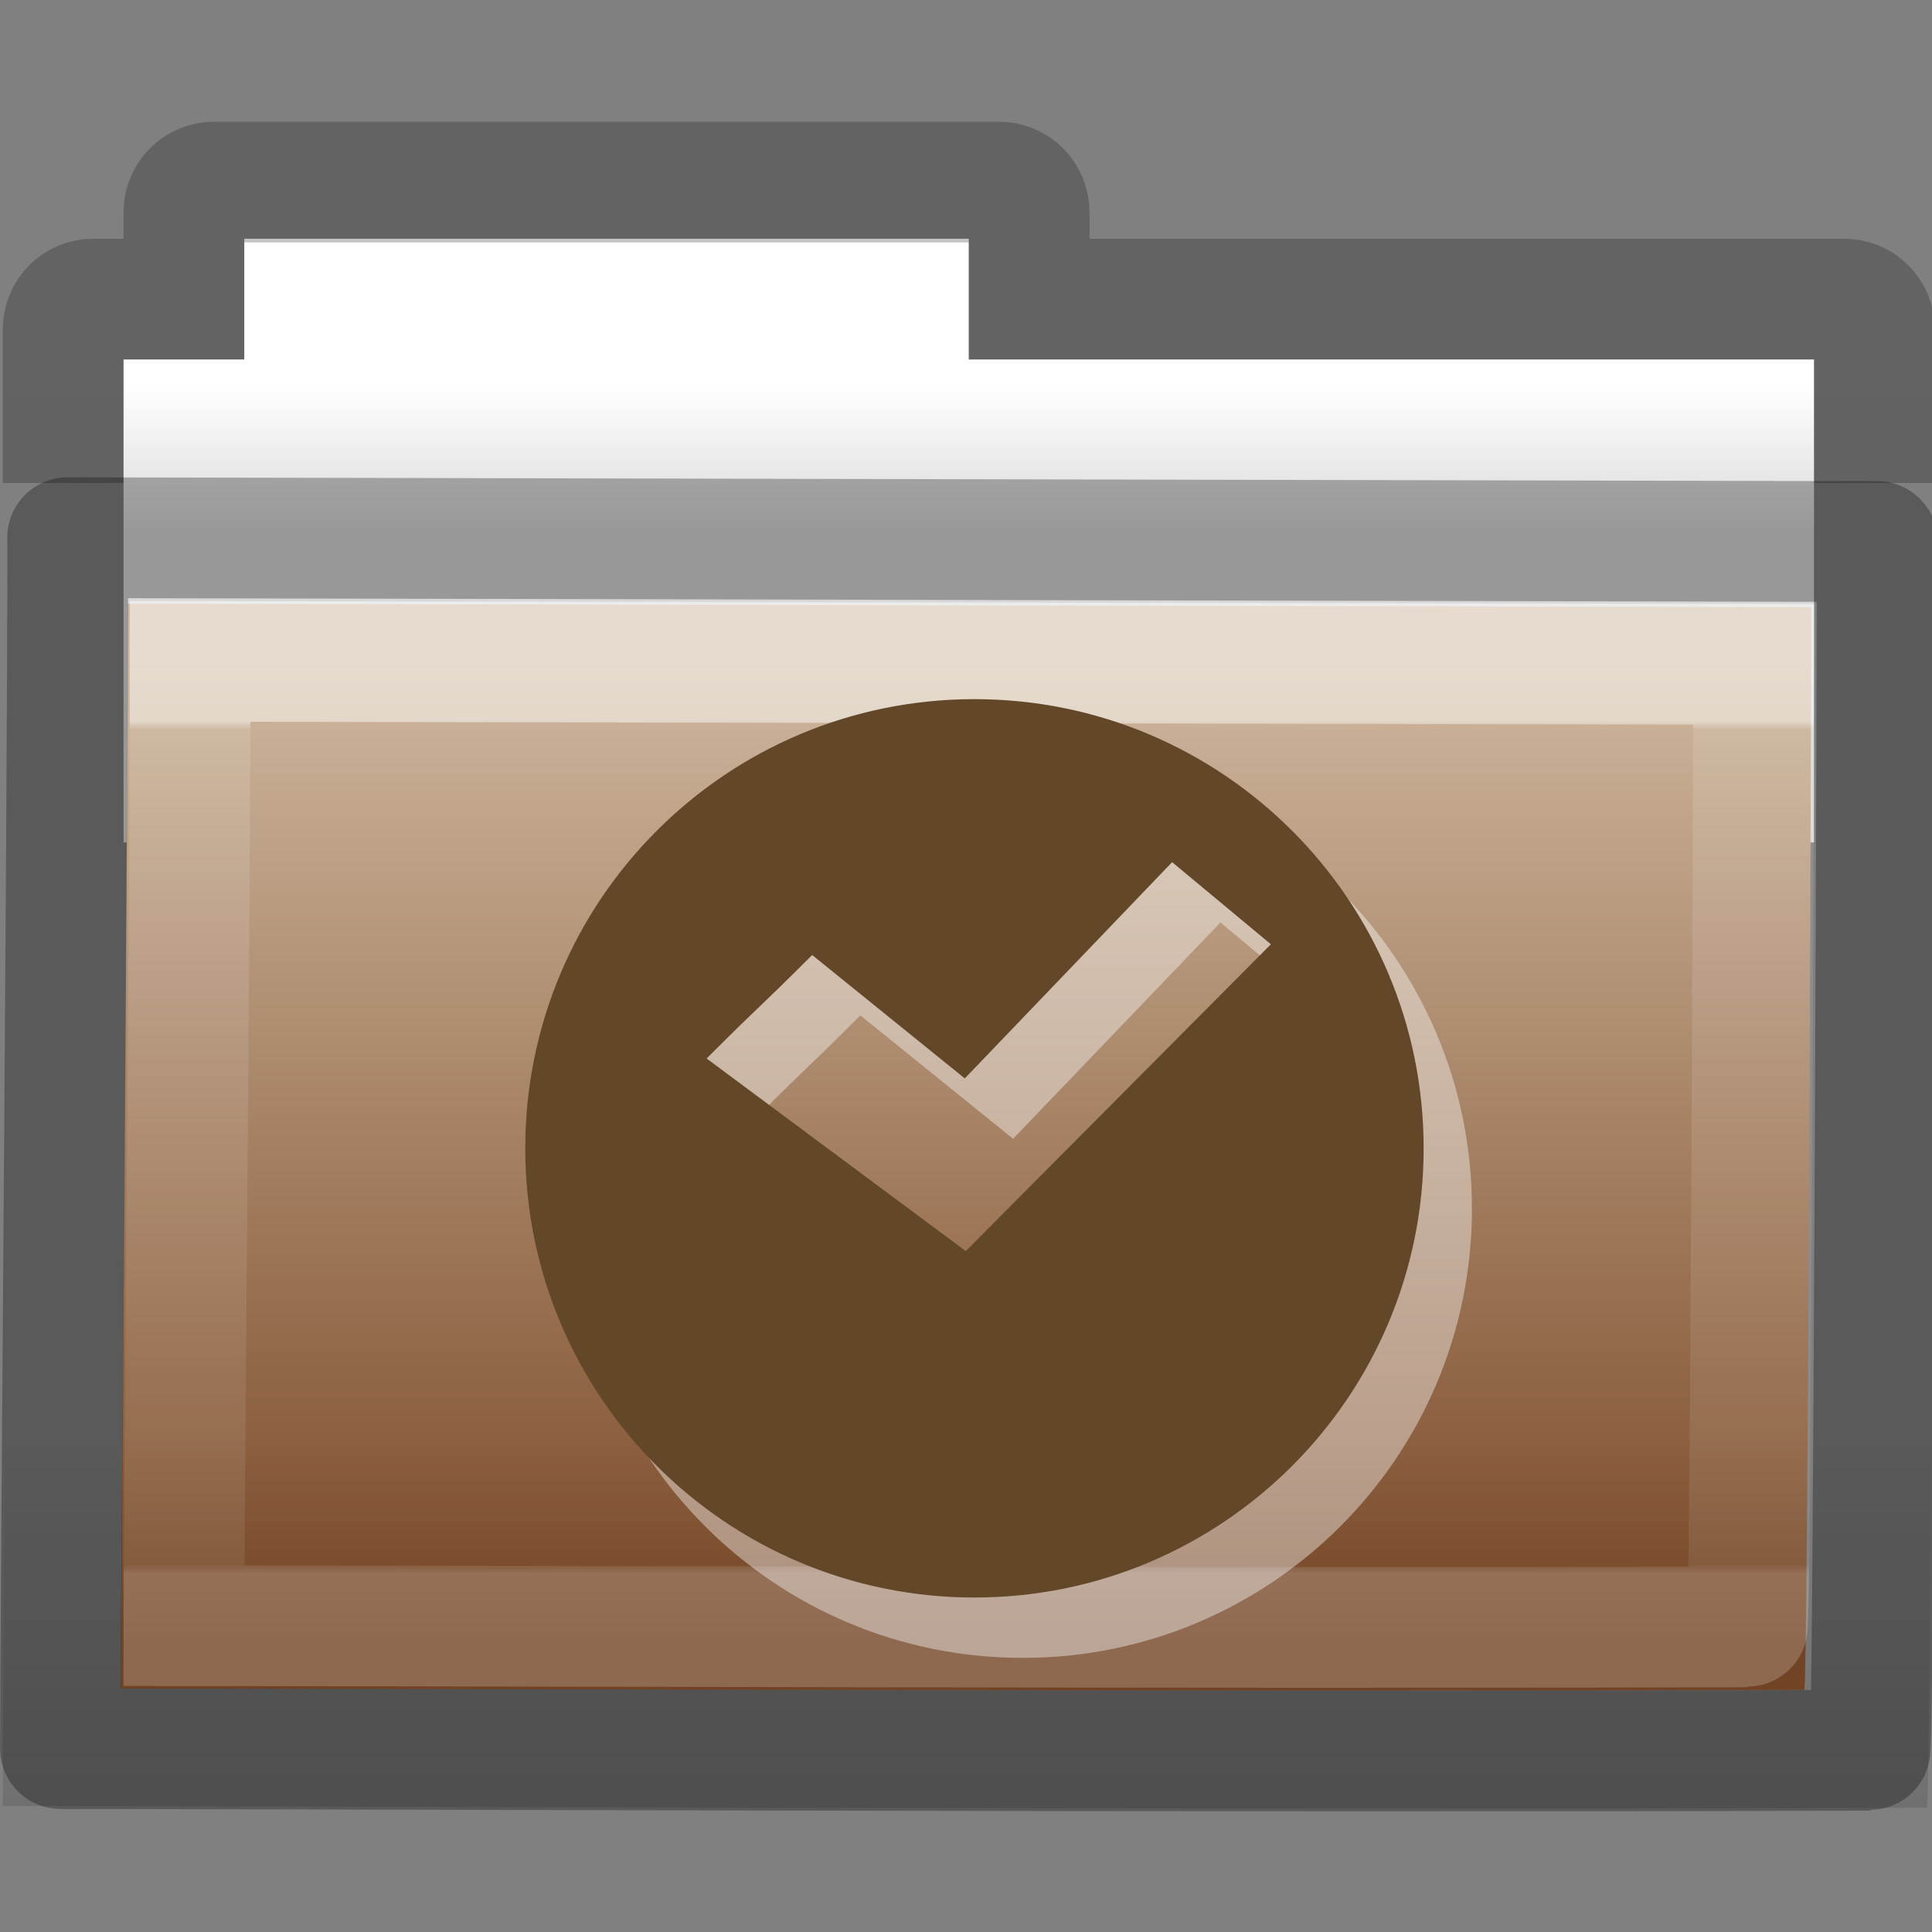 <!-- Created with Inkscape (http://www.inkscape.org/) -->
<svg xmlns:dc="http://purl.org/dc/elements/1.1/" xmlns:cc="http://creativecommons.org/ns#" xmlns:rdf="http://www.w3.org/1999/02/22-rdf-syntax-ns#" xmlns:svg="http://www.w3.org/2000/svg" xmlns="http://www.w3.org/2000/svg" xmlns:xlink="http://www.w3.org/1999/xlink" xmlns:sodipodi="http://sodipodi.sourceforge.net/DTD/sodipodi-0.dtd" xmlns:inkscape="http://www.inkscape.org/namespaces/inkscape" width="16px" height="16px" id="svg8860" version="1.1" inkscape:version="0.48.4 r9939" sodipodi:docname="folder-recent.svg">
  <rect width="100%" height="100%" fill="#808080" stroke="none"/>
  <defs id="defs8862">
    <linearGradient inkscape:collect="always" xlink:href="#linearGradient3454-2-5-0-3-8" id="linearGradient10270-0" gradientUnits="userSpaceOnUse" gradientTransform="matrix(0.892,0,0,0.94,3.144,5.347)" x1="11.35" y1="0.667" x2="11.35" y2="8.172"/>
    <linearGradient id="linearGradient3454-2-5-0-3-8">
      <stop offset="0" style="stop-color:#ffffff;stop-opacity:1" id="stop3456-4-9-38-1-9"/>
      <stop offset="0.01" style="stop-color:#ffffff;stop-opacity:0.235" id="stop3458-39-80-3-5-6"/>
      <stop offset="0.99" style="stop-color:#ffffff;stop-opacity:0.157" id="stop3460-7-0-2-4-4"/>
      <stop offset="1" style="stop-color:#ffffff;stop-opacity:0.392" id="stop3462-0-9-8-7-8"/>
    </linearGradient>
    <linearGradient inkscape:collect="always" xlink:href="#linearGradient6129-963-697-142-998-580-273-44-2-2-2" id="linearGradient10268-4" gradientUnits="userSpaceOnUse" gradientTransform="matrix(0.382,0,0,0.329,-18.242,0.282)" x1="76.041" y1="49.372" x2="76.041" y2="35.431"/>
    <linearGradient id="linearGradient6129-963-697-142-998-580-273-44-2-2-2">
      <stop id="stop2661-01-6-2-4" style="stop-color:#0a0a0a;stop-opacity:0.498" offset="0"/>
      <stop id="stop2663-64-5-5-3" style="stop-color:#0a0a0a;stop-opacity:0" offset="1"/>
    </linearGradient>
    <linearGradient inkscape:collect="always" xlink:href="#linearGradient4632-0-6-4-4" id="linearGradient10262-3" gradientUnits="userSpaceOnUse" gradientTransform="matrix(0.31,0,0,0.306,-15.363,0.469)" x1="84.309" y1="16.111" x2="84.309" y2="42.924"/>
    <linearGradient id="linearGradient4632-0-6-4-4">
      <stop style="stop-color:#ceb79e;stop-opacity:1;" offset="0" id="stop4634-4-4-7-5"/>
      <stop style="stop-color:#7b4927;stop-opacity:1;" offset="1" id="stop4636-3-1-5-4"/>
    </linearGradient>
    <linearGradient y2="2.061" x2="-51.786" y1="53.514" x1="-51.786" gradientTransform="matrix(0.311,0,0,0.275,20.177,-0.103)" gradientUnits="userSpaceOnUse" id="linearGradient10473-4-0" xlink:href="#linearGradient3104-8-8-97-4-6-11-5-5-4-4" inkscape:collect="always"/>
    <linearGradient id="linearGradient3104-8-8-97-4-6-11-5-5-4-4">
      <stop offset="0" style="stop-color:#000000;stop-opacity:0.322" id="stop3106-5-4-3-5-0-2-1-0-7-7"/>
      <stop offset="1" style="stop-color:#000000;stop-opacity:0.278" id="stop3108-4-3-7-8-2-0-7-9-0-6"/>
    </linearGradient>
    <linearGradient id="linearGradient4346">
      <stop id="stop4348" style="stop-color:#ffffff;stop-opacity:1" offset="0"/>
      <stop id="stop4350" style="stop-color:#d8d8d8;stop-opacity:1" offset="1"/>
    </linearGradient>
    <linearGradient y2="15.385" x2="62.989" y1="11.645" x1="62.989" gradientTransform="matrix(0.333,0,0,0.33,-17.441,-0.648)" gradientUnits="userSpaceOnUse" id="linearGradient8858" xlink:href="#linearGradient4346" inkscape:collect="always"/>
    <linearGradient id="linearGradient8265-821-176-38-919-66-249">
      <stop offset="0" style="stop-color:#ffffff;stop-opacity:1" id="stop2687"/>
      <stop offset="1" style="stop-color:#ffffff;stop-opacity:0" id="stop2689"/>
    </linearGradient>
    <linearGradient gradientTransform="matrix(0.297,0,0,0.352,1.972,1.908)" y2="24.628" x2="20.055" y1="16.408" x1="18.031" gradientUnits="userSpaceOnUse" id="linearGradient2851" xlink:href="#linearGradient8265-821-176-38-919-66-249" inkscape:collect="always"/>
    <linearGradient id="linearGradient3390">
      <stop offset="0" style="stop-color:#51751e;stop-opacity:1" id="stop3392"/>
      <stop offset="1" style="stop-color:#51751e;stop-opacity:1" id="stop3394"/>
    </linearGradient>
    <linearGradient gradientTransform="matrix(1.008,0,0,1.001,-10.5,-26.478)" gradientUnits="userSpaceOnUse" xlink:href="#linearGradient3390" id="linearGradient2578" y2="4.051" x2="4.176" y1="14.993" x1="10.318"/>
    <linearGradient id="linearGradient7012-661-145-733-759-865-745-0">
      <stop offset="0" style="stop-color:#aacb7d;stop-opacity:1" id="stop2699-7"/>
      <stop offset="1" style="stop-color:#709937;stop-opacity:1" id="stop2701-81"/>
    </linearGradient>
    <linearGradient gradientTransform="matrix(0.055,0.014,0.003,0.052,-11.212,-26.738)" gradientUnits="userSpaceOnUse" xlink:href="#linearGradient7012-661-145-733-759-865-745-0" id="linearGradient2576" y2="238.4" x2="169.23" y1="58.583" x1="126.698"/>
    <linearGradient id="linearGradient3037">
      <stop offset="0" style="stop-color:#000000;stop-opacity:1" id="stop3039"/>
      <stop offset="1" style="stop-color:#000000;stop-opacity:0" id="stop3041"/>
    </linearGradient>
    <radialGradient gradientTransform="matrix(-2.774,0,0,1.97,112.762,-872.885)" gradientUnits="userSpaceOnUse" xlink:href="#linearGradient5060" id="radialGradient2574" fy="486.648" fx="605.714" r="117.143" cy="486.648" cx="605.714"/>
    <linearGradient id="linearGradient5060">
      <stop offset="0" style="stop-color:#000000;stop-opacity:1" id="stop5062"/>
      <stop offset="1" style="stop-color:#000000;stop-opacity:0" id="stop5064"/>
    </linearGradient>
    <radialGradient gradientTransform="matrix(2.774,0,0,1.97,-1891.633,-872.885)" gradientUnits="userSpaceOnUse" xlink:href="#linearGradient5060" id="radialGradient2572" fy="486.648" fx="605.714" r="117.143" cy="486.648" cx="605.714"/>
    <linearGradient id="linearGradient5048-4">
      <stop offset="0" style="stop-color:#000000;stop-opacity:0" id="stop5050-7"/>
      <stop offset="0.5" style="stop-color:#000000;stop-opacity:1" id="stop5056-7"/>
      <stop offset="1" style="stop-color:#000000;stop-opacity:0" id="stop5052-3"/>
    </linearGradient>
    <linearGradient gradientTransform="matrix(2.774,0,0,1.97,-1892.179,-872.885)" gradientUnits="userSpaceOnUse" xlink:href="#linearGradient5048-4" id="linearGradient2570" y2="609.505" x2="302.857" y1="366.648" x1="302.857"/>
    <linearGradient id="linearGradient8265-821-176-38-919-66-249-6" inkscape:collect="always">
      <stop id="stop2687-92" offset="0" style="stop-color:#ffffff;stop-opacity:1;"/>
      <stop id="stop2689-2" offset="1" style="stop-color:#ffffff;stop-opacity:0;"/>
    </linearGradient>
    <linearGradient y2="24.628" x2="20.055" y1="16.408" x1="18.031" gradientUnits="userSpaceOnUse" id="linearGradient2580-8" xlink:href="#linearGradient8265-821-176-38-919-66-249-6" inkscape:collect="always"/>
    <linearGradient inkscape:collect="always" id="linearGradient3390-6">
      <stop style="stop-color:#51751e;stop-opacity:1" offset="0" id="stop3392-8"/>
      <stop style="stop-color:#51751e;stop-opacity:1" offset="1" id="stop3394-3"/>
    </linearGradient>
    <linearGradient y2="4.051" x2="4.176" y1="14.993" x1="10.318" gradientTransform="matrix(1.008,0,0,1.001,-10.5,-26.478)" gradientUnits="userSpaceOnUse" id="linearGradient2578-7" xlink:href="#linearGradient3390-6" inkscape:collect="always"/>
    <linearGradient id="linearGradient7012-661-145-733-759-865-745-2">
      <stop id="stop2699-6" offset="0" style="stop-color:#aacb7d;stop-opacity:1;"/>
      <stop id="stop2701-4" offset="1" style="stop-color:#709937;stop-opacity:1;"/>
    </linearGradient>
    <linearGradient y2="238.4" x2="169.23" y1="58.583" x1="126.698" gradientTransform="matrix(0.055,0.014,0.003,0.052,-11.212,-26.738)" gradientUnits="userSpaceOnUse" id="linearGradient2576-9" xlink:href="#linearGradient7012-661-145-733-759-865-745-2" inkscape:collect="always"/>
    <radialGradient r="117.143" fy="486.648" fx="605.714" cy="486.648" cx="605.714" gradientTransform="matrix(-2.774,0,0,1.97,112.762,-872.885)" gradientUnits="userSpaceOnUse" id="radialGradient2574-7" xlink:href="#linearGradient5060-8" inkscape:collect="always"/>
    <linearGradient inkscape:collect="always" id="linearGradient5060-8">
      <stop style="stop-color:black;stop-opacity:1;" offset="0" id="stop5062-7"/>
      <stop style="stop-color:black;stop-opacity:0;" offset="1" id="stop5064-8"/>
    </linearGradient>
    <radialGradient r="117.143" fy="486.648" fx="605.714" cy="486.648" cx="605.714" gradientTransform="matrix(2.774,0,0,1.97,-1891.633,-872.885)" gradientUnits="userSpaceOnUse" id="radialGradient2572-4" xlink:href="#linearGradient5060-8" inkscape:collect="always"/>
    <linearGradient id="linearGradient5048-9">
      <stop style="stop-color:black;stop-opacity:0;" offset="0" id="stop5050-0"/>
      <stop id="stop5056-95" offset="0.5" style="stop-color:black;stop-opacity:1;"/>
      <stop style="stop-color:black;stop-opacity:0;" offset="1" id="stop5052-4"/>
    </linearGradient>
    <linearGradient y2="609.505" x2="302.857" y1="366.648" x1="302.857" gradientTransform="matrix(2.774,0,0,1.97,-1892.179,-872.885)" gradientUnits="userSpaceOnUse" id="linearGradient2570-25" xlink:href="#linearGradient5048-9" inkscape:collect="always"/>
    <linearGradient id="linearGradient7012-661-145-733-759-865-745-6">
      <stop id="stop2699-0" offset="0" style="stop-color:#aacb7d;stop-opacity:1;"/>
      <stop id="stop2701-8" offset="1" style="stop-color:#709937;stop-opacity:1;"/>
    </linearGradient>
    <linearGradient id="linearGradient5048-3">
      <stop style="stop-color:black;stop-opacity:0;" offset="0" id="stop5050-1"/>
      <stop id="stop5056-9" offset="0.5" style="stop-color:black;stop-opacity:1;"/>
      <stop style="stop-color:black;stop-opacity:0;" offset="1" id="stop5052-2"/>
    </linearGradient>
    <radialGradient r="20.98" fy="8.302" fx="7.265" cy="8.302" cx="7.265" gradientTransform="matrix(0,0.39,-0.508,0,24.332,-0.963)" gradientUnits="userSpaceOnUse" id="radialGradient3476" xlink:href="#linearGradient6087-437-184-795-110-662-495" inkscape:collect="always"/>
    <radialGradient r="20.98" fy="8.302" fx="7.265" cy="8.302" cx="7.265" gradientTransform="matrix(0,1.208,-1.627,0,26.372,8.266)" gradientUnits="userSpaceOnUse" id="radialGradient3468" xlink:href="#linearGradient6087-437-184-795-110-662-495" inkscape:collect="always"/>
    <radialGradient r="20.98" fy="8.302" fx="7.265" cy="8.302" cx="7.265" gradientTransform="matrix(0,1.208,-1.627,0,26.372,8.266)" gradientUnits="userSpaceOnUse" id="radialGradient3459" xlink:href="#linearGradient6087-437-184-795-110-662-495" inkscape:collect="always"/>
    <inkscape:perspective sodipodi:type="inkscape:persp3d" inkscape:vp_x="0 : 24 : 1" inkscape:vp_y="0 : 1000 : 0" inkscape:vp_z="48 : 24 : 1" inkscape:persp3d-origin="24 : 16 : 1" id="perspective64"/>
    <linearGradient id="linearGradient3484">
      <stop id="stop3486" style="stop-color:#bdbdbd;stop-opacity:1" offset="0"/>
      <stop id="stop3488" style="stop-color:#d0d0d0;stop-opacity:1" offset="1"/>
    </linearGradient>
    <radialGradient cx="3" cy="5.017" r="21" fx="3" fy="5.017" id="radialGradient2452" xlink:href="#linearGradient3484" gradientUnits="userSpaceOnUse" gradientTransform="matrix(-1.274898e-8,1.714,-2.159,-1.4599595e-8,12.809,2.857)"/>
    <linearGradient id="linearGradient6404">
      <stop id="stop6406" style="stop-color:#f9f9f9;stop-opacity:1" offset="0"/>
      <stop id="stop6408" style="stop-color:#c9c9c9;stop-opacity:1" offset="1"/>
    </linearGradient>
    <linearGradient x1="62.989" y1="13.183" x2="62.989" y2="16.19" id="linearGradient2450" xlink:href="#linearGradient6404" gradientUnits="userSpaceOnUse" gradientTransform="translate(-50.941,0)"/>
    <linearGradient id="linearGradient5048-585">
      <stop id="stop2667" style="stop-color:#000000;stop-opacity:0" offset="0"/>
      <stop id="stop2669" style="stop-color:#000000;stop-opacity:1" offset="0.5"/>
      <stop id="stop2671" style="stop-color:#000000;stop-opacity:0" offset="1"/>
    </linearGradient>
    <linearGradient x1="302.857" y1="366.648" x2="302.857" y2="609.505" id="linearGradient2467" xlink:href="#linearGradient5048-585" gradientUnits="userSpaceOnUse" gradientTransform="matrix(0.079,0,0,0.025,-4.693,31.942)"/>
    <linearGradient id="linearGradient5060-179">
      <stop id="stop2675" style="stop-color:#000000;stop-opacity:1" offset="0"/>
      <stop id="stop2677" style="stop-color:#000000;stop-opacity:0" offset="1"/>
    </linearGradient>
    <radialGradient cx="605.714" cy="486.648" r="117.143" fx="605.714" fy="486.648" id="radialGradient2464" xlink:href="#linearGradient5060-179" gradientUnits="userSpaceOnUse" gradientTransform="matrix(0.031,0,0,0.025,24.61,31.942)"/>
    <linearGradient id="linearGradient5060-820">
      <stop id="stop2681" style="stop-color:#000000;stop-opacity:1" offset="0"/>
      <stop id="stop2683" style="stop-color:#000000;stop-opacity:0" offset="1"/>
    </linearGradient>
    <radialGradient cx="605.714" cy="486.648" r="117.143" fx="605.714" fy="486.648" id="radialGradient2461" xlink:href="#linearGradient5060-820" gradientUnits="userSpaceOnUse" gradientTransform="matrix(-0.031,0,0,0.025,23.39,31.942)"/>
    <linearGradient id="linearGradient3390-7">
      <stop id="stop3392-3" style="stop-color:#51751e;stop-opacity:1" offset="0"/>
      <stop id="stop3394-7" style="stop-color:#51751e;stop-opacity:1" offset="1"/>
    </linearGradient>
    <linearGradient x1="82.453" y1="45.114" x2="82.453" y2="16.047" id="linearGradient2443" xlink:href="#linearGradient3390-7" gradientUnits="userSpaceOnUse" gradientTransform="translate(-53.765,-0.114)"/>
    <linearGradient id="linearGradient7012-661-145-733-759-865-745-1">
      <stop id="stop2699-3" style="stop-color:#aacb7d;stop-opacity:1" offset="0"/>
      <stop id="stop2701-5" style="stop-color:#709937;stop-opacity:1" offset="1"/>
    </linearGradient>
    <radialGradient cx="63.969" cy="14.113" r="23.097" fx="63.969" fy="14.113" id="radialGradient2441" xlink:href="#linearGradient7012-661-145-733-759-865-745-1" gradientUnits="userSpaceOnUse" gradientTransform="matrix(1.565,-9.5143002e-8,6.1772287e-8,1.016,-86.213,8.146)"/>
    <linearGradient id="linearGradient6129-963-697-142-998-580-273">
      <stop id="stop2661" style="stop-color:#0a0a0a;stop-opacity:0.498" offset="0"/>
      <stop id="stop2663" style="stop-color:#0a0a0a;stop-opacity:0" offset="1"/>
    </linearGradient>
    <linearGradient x1="22.935" y1="49.629" x2="22.809" y2="36.658" id="linearGradient2438" xlink:href="#linearGradient6129-963-697-142-998-580-273" gradientUnits="userSpaceOnUse" gradientTransform="matrix(1.145,0,0,0.998,-3.466,1.099)"/>
    <linearGradient id="linearGradient6087-437-184-795-110-662-495">
      <stop id="stop2693" style="stop-color:#ffffff;stop-opacity:0.4" offset="0"/>
      <stop id="stop2695" style="stop-color:#ffffff;stop-opacity:0" offset="1"/>
    </linearGradient>
    <radialGradient cx="7.265" cy="8.302" r="20.98" fx="7.265" fy="8.302" id="radialGradient2435" xlink:href="#linearGradient6087-437-184-795-110-662-495" gradientUnits="userSpaceOnUse" gradientTransform="matrix(0,1.208,-1.627,0,26.372,8.266)"/>
    <linearGradient id="linearGradient8265-821-176-38-919-66-249-5">
      <stop id="stop2687-8" style="stop-color:#ffffff;stop-opacity:0.2" offset="0"/>
      <stop id="stop2689-5" style="stop-color:#ffffff;stop-opacity:0" offset="1"/>
    </linearGradient>
    <linearGradient x1="11.566" y1="22.292" x2="15.215" y2="33.955" id="linearGradient2432" xlink:href="#linearGradient8265-821-176-38-919-66-249-5" gradientUnits="userSpaceOnUse"/>
    <linearGradient inkscape:collect="always" xlink:href="#linearGradient8265-821-176-38-919-66-249-5" id="linearGradient2877" gradientUnits="userSpaceOnUse" x1="11.566" y1="22.292" x2="15.215" y2="33.955"/>
    <radialGradient inkscape:collect="always" xlink:href="#linearGradient6087-437-184-795-110-662-495" id="radialGradient2880" gradientUnits="userSpaceOnUse" gradientTransform="matrix(0,1.208,-1.627,0,26.372,8.266)" cx="7.265" cy="8.302" fx="7.265" fy="8.302" r="20.98"/>
    <linearGradient inkscape:collect="always" xlink:href="#linearGradient6129-963-697-142-998-580-273" id="linearGradient2883" gradientUnits="userSpaceOnUse" gradientTransform="matrix(1.145,0,0,0.998,-3.466,1.099)" x1="22.935" y1="49.629" x2="22.809" y2="36.658"/>
    <radialGradient inkscape:collect="always" xlink:href="#linearGradient7012-661-145-733-759-865-745-1" id="radialGradient2886" gradientUnits="userSpaceOnUse" gradientTransform="matrix(1.565,-9.5143002e-8,6.1772287e-8,1.016,-86.213,8.146)" cx="63.969" cy="14.113" fx="63.969" fy="14.113" r="23.097"/>
    <linearGradient inkscape:collect="always" xlink:href="#linearGradient3390-7" id="linearGradient2888" gradientUnits="userSpaceOnUse" gradientTransform="translate(-53.765,-0.114)" x1="82.453" y1="45.114" x2="82.453" y2="16.047"/>
    <radialGradient inkscape:collect="always" xlink:href="#linearGradient5060-820" id="radialGradient2891" gradientUnits="userSpaceOnUse" gradientTransform="matrix(-0.031,0,0,0.025,23.39,31.942)" cx="605.714" cy="486.648" fx="605.714" fy="486.648" r="117.143"/>
    <radialGradient inkscape:collect="always" xlink:href="#linearGradient5060-179" id="radialGradient2894" gradientUnits="userSpaceOnUse" gradientTransform="matrix(0.031,0,0,0.025,24.61,31.942)" cx="605.714" cy="486.648" fx="605.714" fy="486.648" r="117.143"/>
    <linearGradient inkscape:collect="always" xlink:href="#linearGradient5048-585" id="linearGradient2897" gradientUnits="userSpaceOnUse" gradientTransform="matrix(0.079,0,0,0.025,-4.693,31.942)" x1="302.857" y1="366.648" x2="302.857" y2="609.505"/>
    <linearGradient inkscape:collect="always" xlink:href="#linearGradient6404" id="linearGradient2900" gradientUnits="userSpaceOnUse" gradientTransform="translate(-50.941,0)" x1="62.989" y1="13.183" x2="62.989" y2="16.19"/>
    <radialGradient inkscape:collect="always" xlink:href="#linearGradient3484" id="radialGradient2902" gradientUnits="userSpaceOnUse" gradientTransform="matrix(-1.274898e-8,1.714,-2.159,-1.4599595e-8,12.809,2.857)" cx="3" cy="5.017" fx="3" fy="5.017" r="21"/>
    <linearGradient id="linearGradient7012-661-145-733-759-865-745">
      <stop id="stop2699" offset="0" style="stop-color:#aacb7d;stop-opacity:1;"/>
      <stop id="stop2701" offset="1" style="stop-color:#709937;stop-opacity:1;"/>
    </linearGradient>
    <linearGradient id="linearGradient5048">
      <stop style="stop-color:black;stop-opacity:0;" offset="0" id="stop5050"/>
      <stop id="stop5056" offset="0.5" style="stop-color:black;stop-opacity:1;"/>
      <stop style="stop-color:black;stop-opacity:0;" offset="1" id="stop5052"/>
    </linearGradient>
  </defs>
  <sodipodi:namedview id="base" pagecolor="#cecece" bordercolor="#666666" borderopacity="1.0" inkscape:pageopacity="1" inkscape:pageshadow="2" inkscape:zoom="31.392433" inkscape:cx="0.60040407" inkscape:cy="7.4357328" inkscape:current-layer="layer1" showgrid="true" inkscape:grid-bbox="true" inkscape:document-units="px" inkscape:window-width="1039" inkscape:window-height="749" inkscape:window-x="244" inkscape:window-y="96" inkscape:window-maximized="0" inkscape:snap-bbox="true">
    <inkscape:grid type="xygrid" id="grid3010" empspacing="5" visible="true" enabled="true" snapvisiblegridlinesonly="true"/>
  </sodipodi:namedview>
  <g id="layer1" inkscape:label="Layer 1" inkscape:groupmode="layer">
    <path inkscape:connector-curvature="0" style="color:#000000;fill:url(#linearGradient8858);fill-opacity:1;fill-rule:nonzero;stroke:none;stroke-width:1;marker:none;visibility:visible;display:inline;overflow:visible;enable-background:accumulate" d="m 2.023,1.977 0,1 -1,0 0,4 14,0 0,-4 -7,0 0,-1 -6,0 z" id="rect4170-0"/>
    <path inkscape:connector-curvature="0" style="opacity:0.8;color:#000000;fill:none;stroke:url(#linearGradient10473-4-0);stroke-width:1;stroke-linecap:butt;stroke-linejoin:miter;stroke-miterlimit:4;stroke-opacity:1;stroke-dasharray:none;stroke-dashoffset:0;marker:none;visibility:visible;display:inline;overflow:visible;enable-background:accumulate" d="m 15.523,4 0,-1.273 c 0,-0.139 -0.112,-0.25 -0.25,-0.25 l -6.75,0 0,-0.719 c 0,-0.139 -0.112,-0.25 -0.25,-0.25 l -6.5,0 c -0.139,0 -0.25,0.112 -0.25,0.25 l 0,0.719 -0.75,0 c -0.139,0 -0.25,0.112 -0.25,0.25 L 0.523,4" id="rect4170" sodipodi:nodetypes="csscsssscssc"/>
    <path d="M 1.056,5 C 1.76,5 14.454,5.028 15,5.028 15,5.582 14.973,13.995 14.942,13.995 10.048,14.011 2.425,13.983 1,13.983 1,12.937 1.056,7.152 1.056,5 z" inkscape:connector-curvature="0" id="rect3086" style="color:#000000;fill:url(#linearGradient10262-3);fill-opacity:1;fill-rule:nonzero;stroke:none;stroke-width:1;marker:none;visibility:visible;display:inline;overflow:visible;enable-background:accumulate"/>
    <path d="m 0.087,3.977 c 0.805,0 15.312,0.034 15.936,0.034 0,0.677 -0.03,10.96 -0.066,10.96 -5.593,0.02 -14.305,-0.015 -15.934,-0.015 0,-1.278 0.064,-8.348 0.064,-10.979 z" inkscape:connector-curvature="0" id="rect3086-1" style="opacity:0.4;color:#000000;fill:url(#linearGradient10268-4);fill-opacity:1;fill-rule:nonzero;stroke:none;stroke-width:1;marker:none;visibility:visible;display:inline;overflow:visible;enable-background:accumulate"/>
    <path d="m 1.575,5.477 c 0.654,0 12.441,0.025 12.948,0.025 0,0.493 -0.025,7.971 -0.054,7.971 -4.545,0.014 -11.623,-0.011 -12.946,-0.011 0,-0.93 0.052,-6.071 0.052,-7.985 z" inkscape:connector-curvature="0" id="rect3086-9" style="opacity:0.5;color:#000000;fill:none;stroke:url(#linearGradient10270-0);stroke-width:1;stroke-linecap:round;stroke-linejoin:miter;stroke-miterlimit:4;stroke-opacity:1;stroke-dasharray:none;stroke-dashoffset:0;marker:none;visibility:visible;display:inline;overflow:visible;enable-background:accumulate"/>
    <path d="m 0.56,4.453 c 0.757,0 14.4,0.032 14.987,0.032 0,0.619 -0.029,10.01 -0.062,10.01 -5.26,0.018 -13.453,-0.014 -14.984,-0.014 0,-1.167 0.06,-7.625 0.06,-10.027 z" inkscape:connector-curvature="0" id="rect3086-0" style="opacity:0.3;color:#000000;fill:none;stroke:#000000;stroke-width:1;stroke-linecap:round;stroke-linejoin:round;stroke-miterlimit:4;stroke-opacity:1;stroke-dasharray:none;stroke-dashoffset:0;marker:none;visibility:visible;display:inline;overflow:visible;enable-background:accumulate"/>
    <g id="g3478" transform="translate(-14.961,3.147)"/>
    <path sodipodi:nodetypes="sssssccccccc" inkscape:connector-curvature="0" id="path4042-3" d="m 8.47,6.29 c -2.054,0 -3.72,1.665 -3.72,3.72 0,2.054 1.665,3.72 3.72,3.72 2.054,0 3.72,-1.665 3.72,-3.72 0,-2.054 -1.665,-3.72 -3.72,-3.72 z m 2.455,2.03 c -2.527,2.541 0,0 -2.527,2.541 L 6.252,9.267 C 6.775,8.743 6.602,8.932 7.125,8.409 L 8.39,9.431 10.107,7.64 c 0.818,0.68 0,0 0.818,0.68 z" style="opacity:0.4;fill:#ffffff;fill-opacity:1;stroke:none"/>
    <path sodipodi:nodetypes="sssssccccccc" inkscape:connector-curvature="0" id="path4042" d="M 8.07,5.79 C 6.015,5.79 4.35,7.455 4.35,9.51 c 0,2.054 1.665,3.72 3.72,3.72 2.054,0 3.72,-1.665 3.72,-3.72 0,-2.054 -1.665,-3.72 -3.72,-3.72 z M 10.525,7.82 c -2.527,2.541 0,0 -2.527,2.541 L 5.852,8.766 C 6.375,8.243 6.202,8.432 6.726,7.909 L 7.99,8.931 9.707,7.14 c 0.818,0.68 0,0 0.818,0.68 z" style="fill:#634729;fill-opacity:1;stroke:none"/>
  </g>
</svg>
